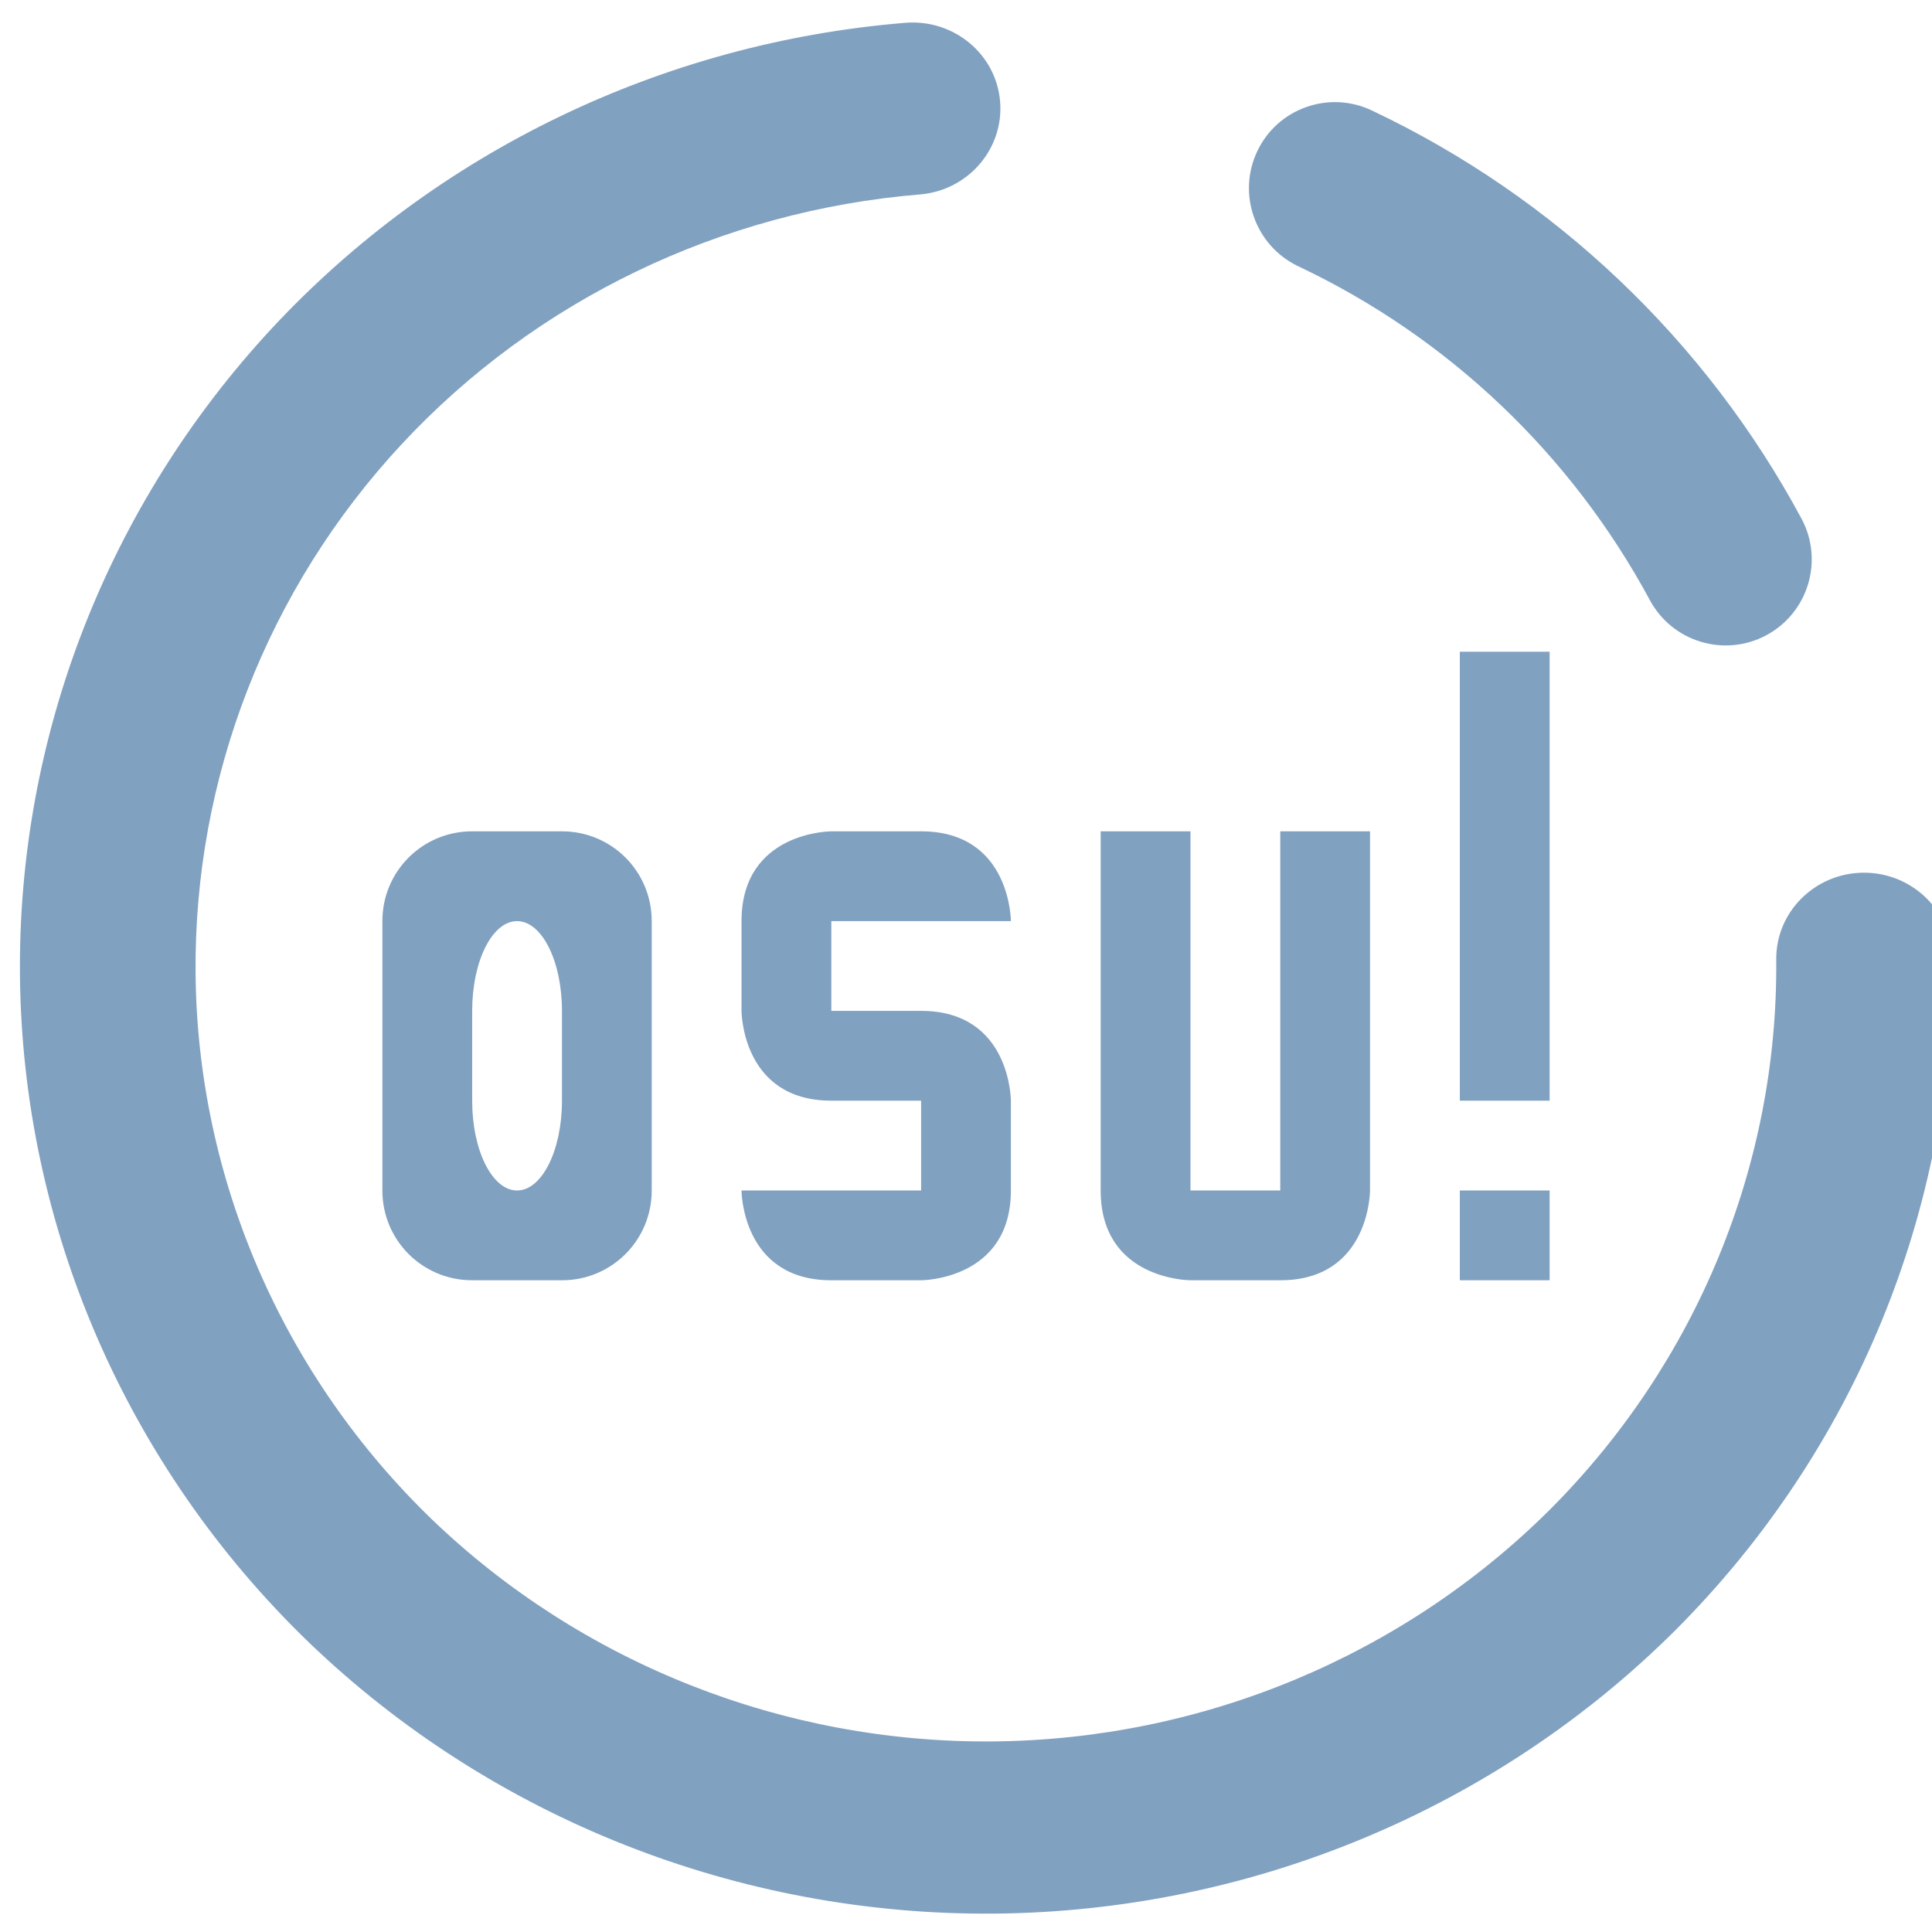 <?xml version="1.0" encoding="UTF-8" standalone="no"?><!-- Generator: Gravit.io --><svg xmlns="http://www.w3.org/2000/svg" xmlns:xlink="http://www.w3.org/1999/xlink" style="isolation:isolate" viewBox="0 0 48 48" width="48pt" height="48pt"><linearGradient id="_lgradient_21" x1="0" y1="0.5" x2="1" y2="0.5" gradientTransform="matrix(48,0,0,-46.985,0.495,47.544)" gradientUnits="userSpaceOnUse"><stop offset="0%" stop-opacity="1" style="stop-color:rgb(129,161,193)"/><stop offset="98.261%" stop-opacity="1" style="stop-color:rgb(129,161,193)"/></linearGradient><path d=" M 22.856 4.831 L 22.856 4.831 C 24.053 4.732 24.946 3.696 24.847 2.519 L 24.847 2.519 C 24.749 1.342 23.693 0.467 22.489 0.567 L 22.489 0.567 C 16.461 1.059 10.835 3.772 6.751 8.161 C 2.679 12.55 0.441 18.292 0.496 24.227 C 0.553 30.462 3.139 36.429 7.675 40.806 C 12.22 45.172 18.352 47.599 24.712 47.543 C 31.072 47.486 37.158 44.951 41.622 40.505 C 46.076 36.048 48.551 30.037 48.494 23.802 L 48.494 23.802 C 48.483 22.621 47.497 21.672 46.292 21.682 L 46.292 21.682 C 45.088 21.693 44.119 22.66 44.13 23.841 L 44.13 23.841 C 44.177 28.942 42.15 33.858 38.507 37.506 C 34.853 41.142 29.876 43.219 24.672 43.265 C 19.469 43.311 14.454 41.323 10.734 37.752 C 7.024 34.17 4.906 29.29 4.859 24.189 C 4.814 19.333 6.637 14.633 9.975 11.041 C 13.312 7.45 17.918 5.238 22.856 4.831 L 22.856 4.831 Z  M 40.99 14.909 L 40.99 14.909 C 41.548 15.949 42.846 16.34 43.886 15.781 L 43.886 15.781 C 44.925 15.223 45.316 13.925 44.758 12.886 L 44.758 12.886 C 42.376 8.458 38.632 4.898 34.088 2.747 L 34.088 2.747 C 33.021 2.237 31.743 2.689 31.237 3.756 L 31.237 3.756 C 30.73 4.824 31.185 6.104 32.252 6.614 L 32.252 6.614 C 35.979 8.377 39.032 11.28 40.99 14.909 L 40.99 14.909 Z  M 36.269 16.192 L 36.269 27.346 L 38.5 27.346 L 38.5 16.192 L 36.269 16.192 L 36.269 16.192 Z  M 20.654 20.654 C 20.654 20.654 18.423 20.654 18.423 22.885 L 18.423 25.115 C 18.423 25.115 18.423 27.346 20.654 27.346 L 22.885 27.346 L 22.885 29.577 L 18.423 29.577 C 18.423 29.577 18.423 31.808 20.654 31.808 L 22.885 31.808 C 22.885 31.808 25.115 31.808 25.115 29.577 L 25.115 27.346 C 25.115 27.346 25.115 25.115 22.885 25.115 L 20.654 25.115 L 20.654 22.885 L 25.115 22.885 C 25.115 22.885 25.115 20.654 22.885 20.654 L 20.654 20.654 L 20.654 20.654 Z  M 27.346 20.654 L 27.346 29.577 C 27.346 31.808 29.577 31.808 29.577 31.808 L 31.808 31.808 C 34.038 31.808 34.038 29.577 34.038 29.577 L 34.038 20.654 L 31.808 20.654 L 31.808 29.577 L 29.577 29.577 L 29.577 20.654 L 27.346 20.654 L 27.346 20.654 Z  M 12.846 22.885 C 13.464 22.885 13.962 23.88 13.962 25.115 L 13.962 27.346 C 13.962 28.582 13.464 29.577 12.846 29.577 C 12.228 29.577 11.731 28.582 11.731 27.346 L 11.731 25.115 C 11.731 23.88 12.228 22.885 12.846 22.885 L 12.846 22.885 Z  M 36.269 29.577 L 36.269 31.808 L 38.5 31.808 L 38.5 29.577 L 36.269 29.577 L 36.269 29.577 Z  M 11.731 20.654 C 10.495 20.654 9.5 21.649 9.5 22.885 L 9.5 29.577 C 9.5 30.813 10.495 31.808 11.731 31.808 L 13.962 31.808 C 15.197 31.808 16.192 30.813 16.192 29.577 L 16.192 22.885 C 16.192 21.649 15.197 20.654 13.962 20.654 L 11.731 20.654 L 11.731 20.654 Z " fill-rule="evenodd" fill="url(#_lgradient_21)"/></svg>